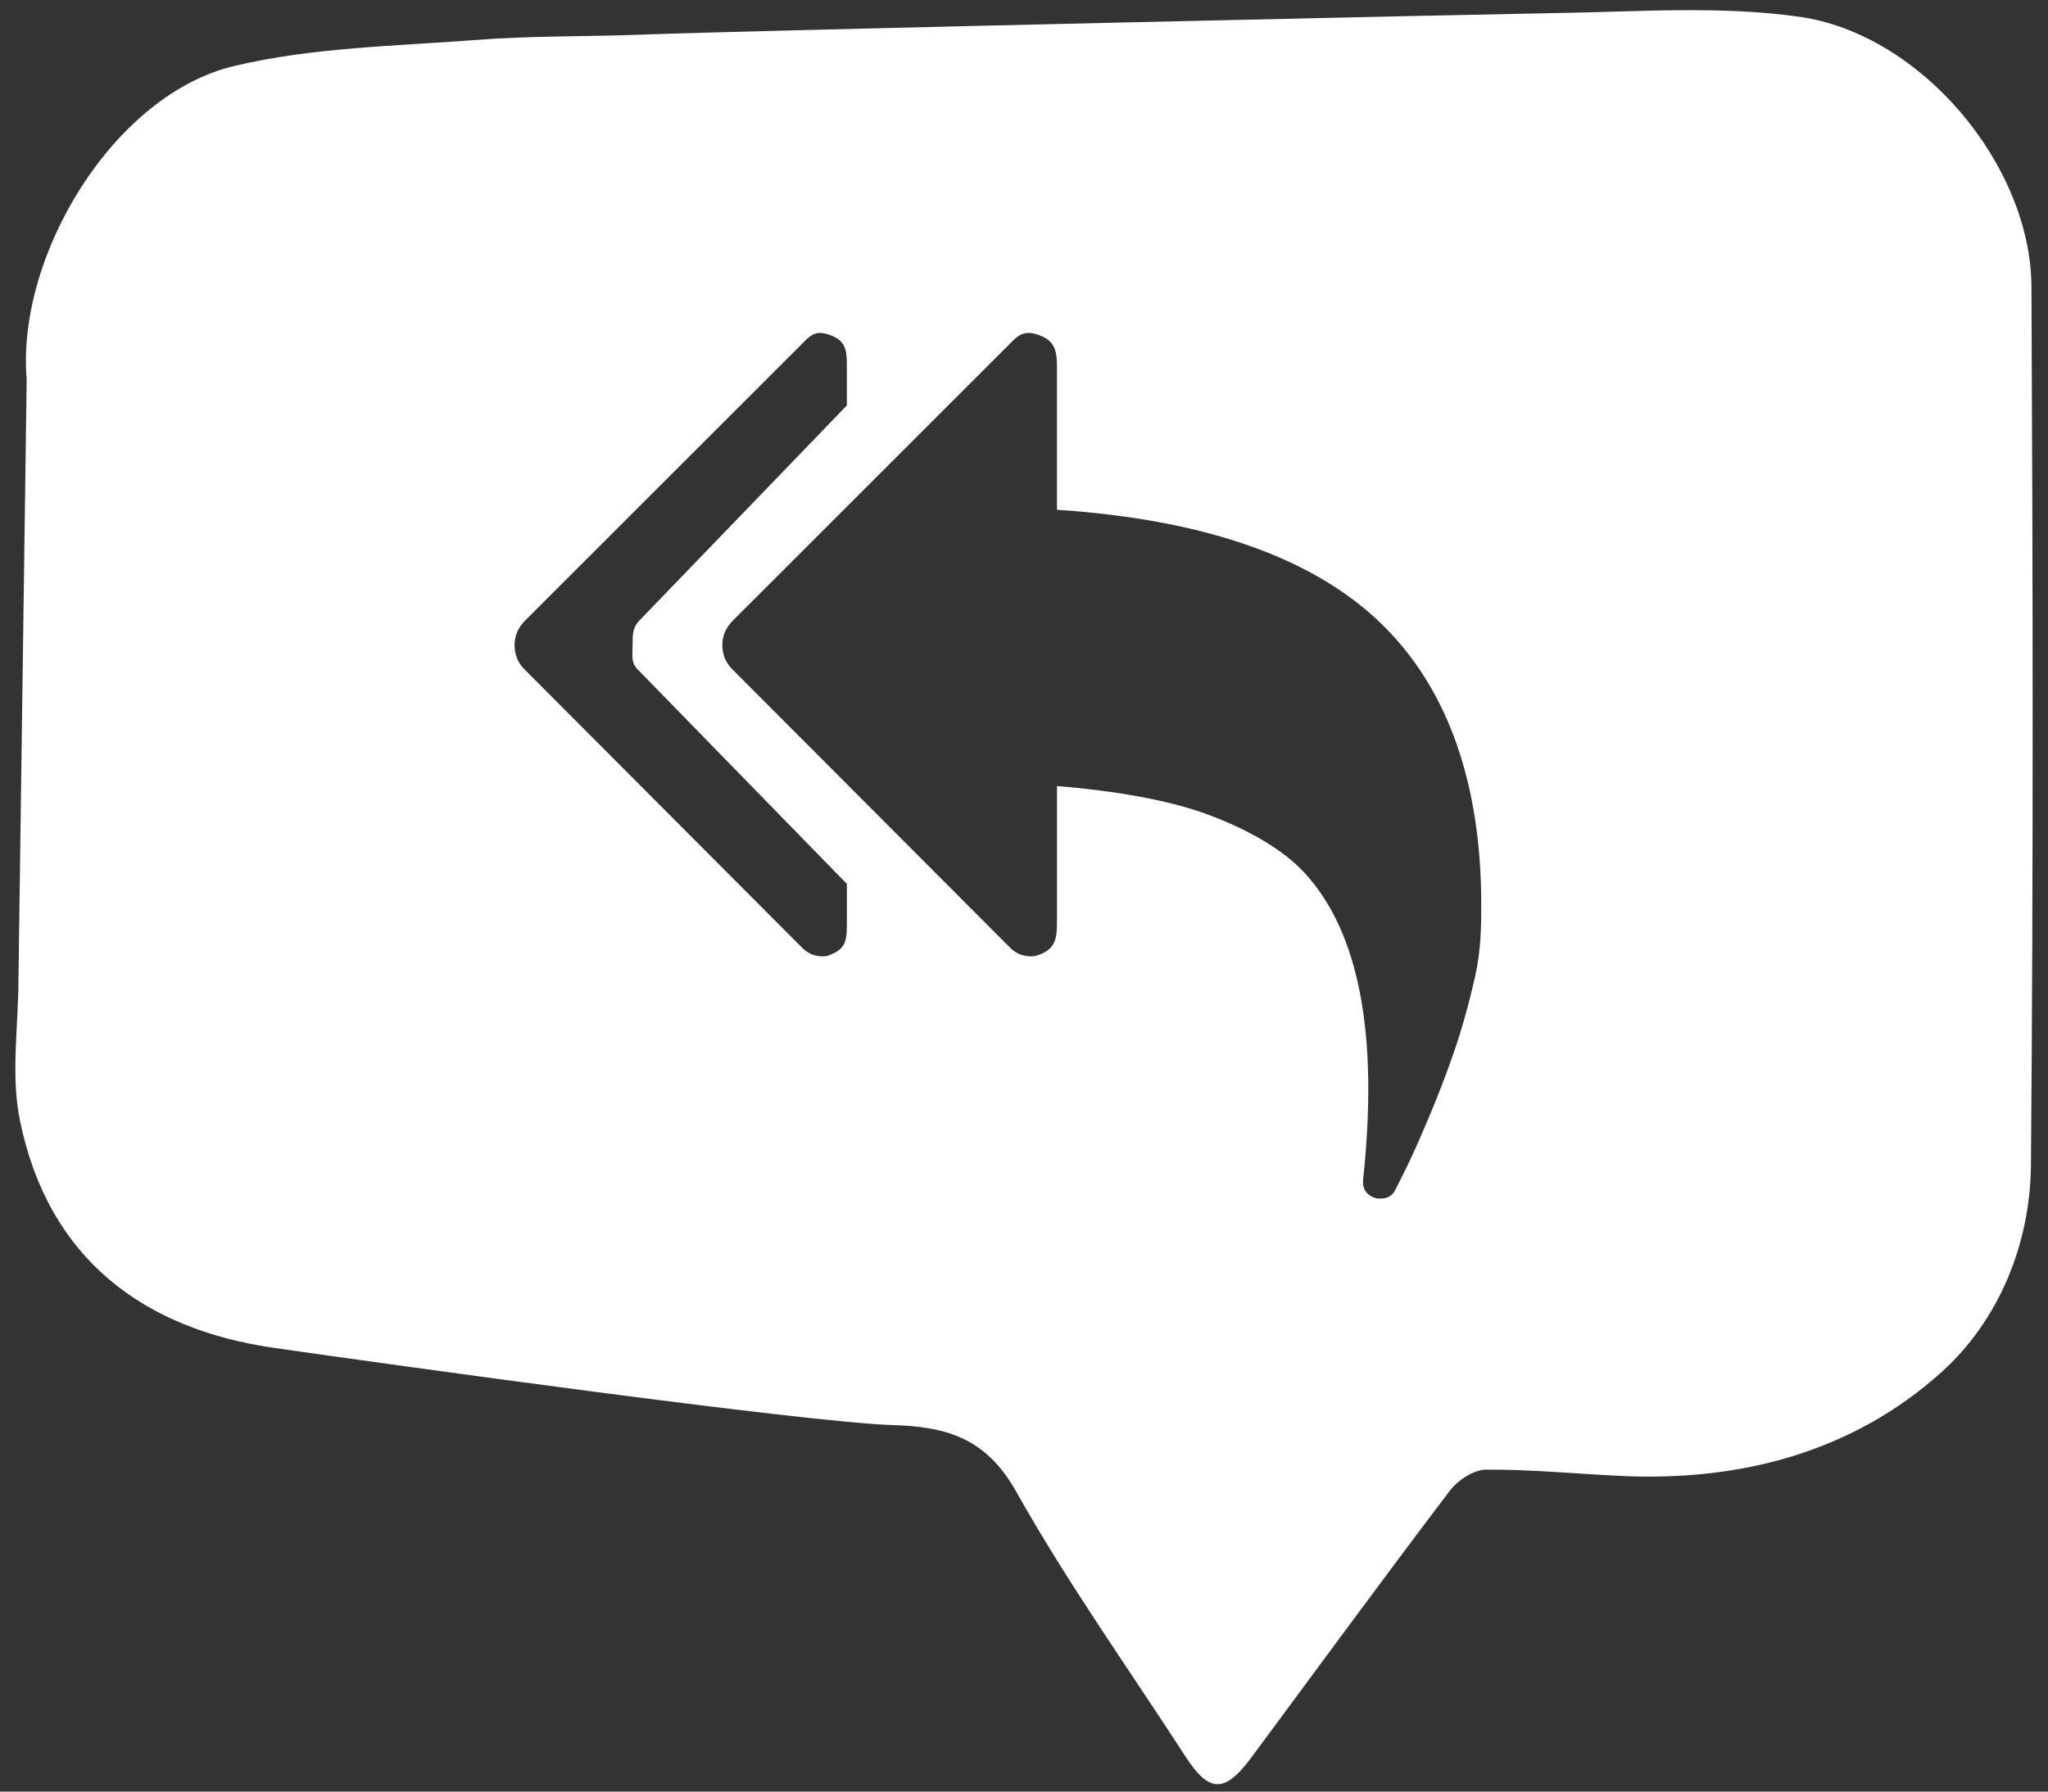 <?xml version="1.0" encoding="utf-8"?>
<!-- Generator: Adobe Illustrator 16.0.0, SVG Export Plug-In . SVG Version: 6.00 Build 0)  -->
<!DOCTYPE svg PUBLIC "-//W3C//DTD SVG 1.1//EN" "http://www.w3.org/Graphics/SVG/1.1/DTD/svg11.dtd">
<svg version="1.1" id="Layer_1" xmlns="http://www.w3.org/2000/svg" xmlns:xlink="http://www.w3.org/1999/xlink" x="0px" y="0px"
	 width="144px" height="126px" viewBox="0 0 144 126" enable-background="new 0 0 144 126" xml:space="preserve">
<rect x="0" y="0" width="144" height="126" fill="#333333" stroke="none"/>
<g>
	<path fill="#FFFFFF" d="M142.836,20.16c-0.04-8.521-7.727-17.773-16.344-18.985c-5.621-0.791-11.43-0.339-17.154-0.256
		c-3.863,0.059-56.206,1.212-64.237,1.517c-3.865,0.147-7.744,0.072-11.599,0.373C27.794,3.247,21.967,3.327,16.44,4.648
		C7.969,6.674,1.147,17.999,1.876,26.676L1.298,68.878c0,3.261-0.552,6.72,0.104,9.931c1.993,9.729,8.702,14.666,17.837,15.981
		c7.819,1.125,37.402,5.25,43.535,5.433c3.818,0.112,6.575,0.938,8.669,4.666c3.609,6.43,7.915,12.473,11.933,18.676
		c1.646,2.539,2.746,2.549,4.599,0.051c4.644-6.268,9.25-12.562,13.963-18.773c0.562-0.738,1.68-1.48,2.543-1.486
		c3.156-0.02,6.313,0.291,9.478,0.443c8.422,0.4,16.292-1.68,22.522-7.273c4.045-3.627,6.273-9.008,6.32-14.604
		C142.973,61.334,142.938,40.745,142.836,20.16z M59.546,64.827c0,1.065,0.009,1.813-0.979,2.241
		c-0.33,0.132-0.396,0.191-0.701,0.191c-0.685,0-1.128-0.24-1.585-0.725L36.872,47.068c-0.482-0.48-0.691-1.051-0.691-1.712
		c0-0.658,0.257-1.228,0.739-1.71L56.4,24.174c0.734-0.787,1.123-0.963,2.163-0.531c0.986,0.431,0.983,1.178,0.983,2.242v2.625
		L44.953,43.646c-0.483,0.482-0.473,1.052-0.473,1.71c0,0.661-0.136,1.231,0.346,1.712l14.721,15.097L59.546,64.827L59.546,64.827z
		 M103.715,68.688c-0.433,1.914-0.921,3.664-1.466,5.25c-0.545,1.584-1.153,3.166-1.826,4.752c-0.671,1.588-1.187,2.73-1.539,3.441
		c-0.354,0.711-0.606,1.215-0.76,1.521c-0.203,0.432-0.56,0.646-1.067,0.646c-0.149,0-0.263-0.014-0.342-0.037
		c-0.633-0.204-0.926-0.633-0.872-1.295c1.089-10.139-0.256-17.303-4.03-21.486c-1.625-1.799-4.203-3.199-6.905-4.201
		c-2.699-1-6.487-1.666-10.589-1.996v9.544c0,1.063-0.076,1.812-1.064,2.241c-0.329,0.13-0.438,0.189-0.74,0.189
		c-0.687,0-1.151-0.238-1.606-0.721L51.488,47.068c-0.481-0.48-0.698-1.051-0.698-1.712c0-0.658,0.256-1.228,0.738-1.71
		l19.477-19.472c0.735-0.787,1.206-0.963,2.245-0.531c0.988,0.431,1.068,1.178,1.068,2.242v9.966
		c10.666,0.71,18.432,3.509,23.195,8.403c4.284,4.387,6.637,10.837,6.637,19.355C104.148,65.085,104.145,66.775,103.715,68.688z"/>
</g>
</svg>
